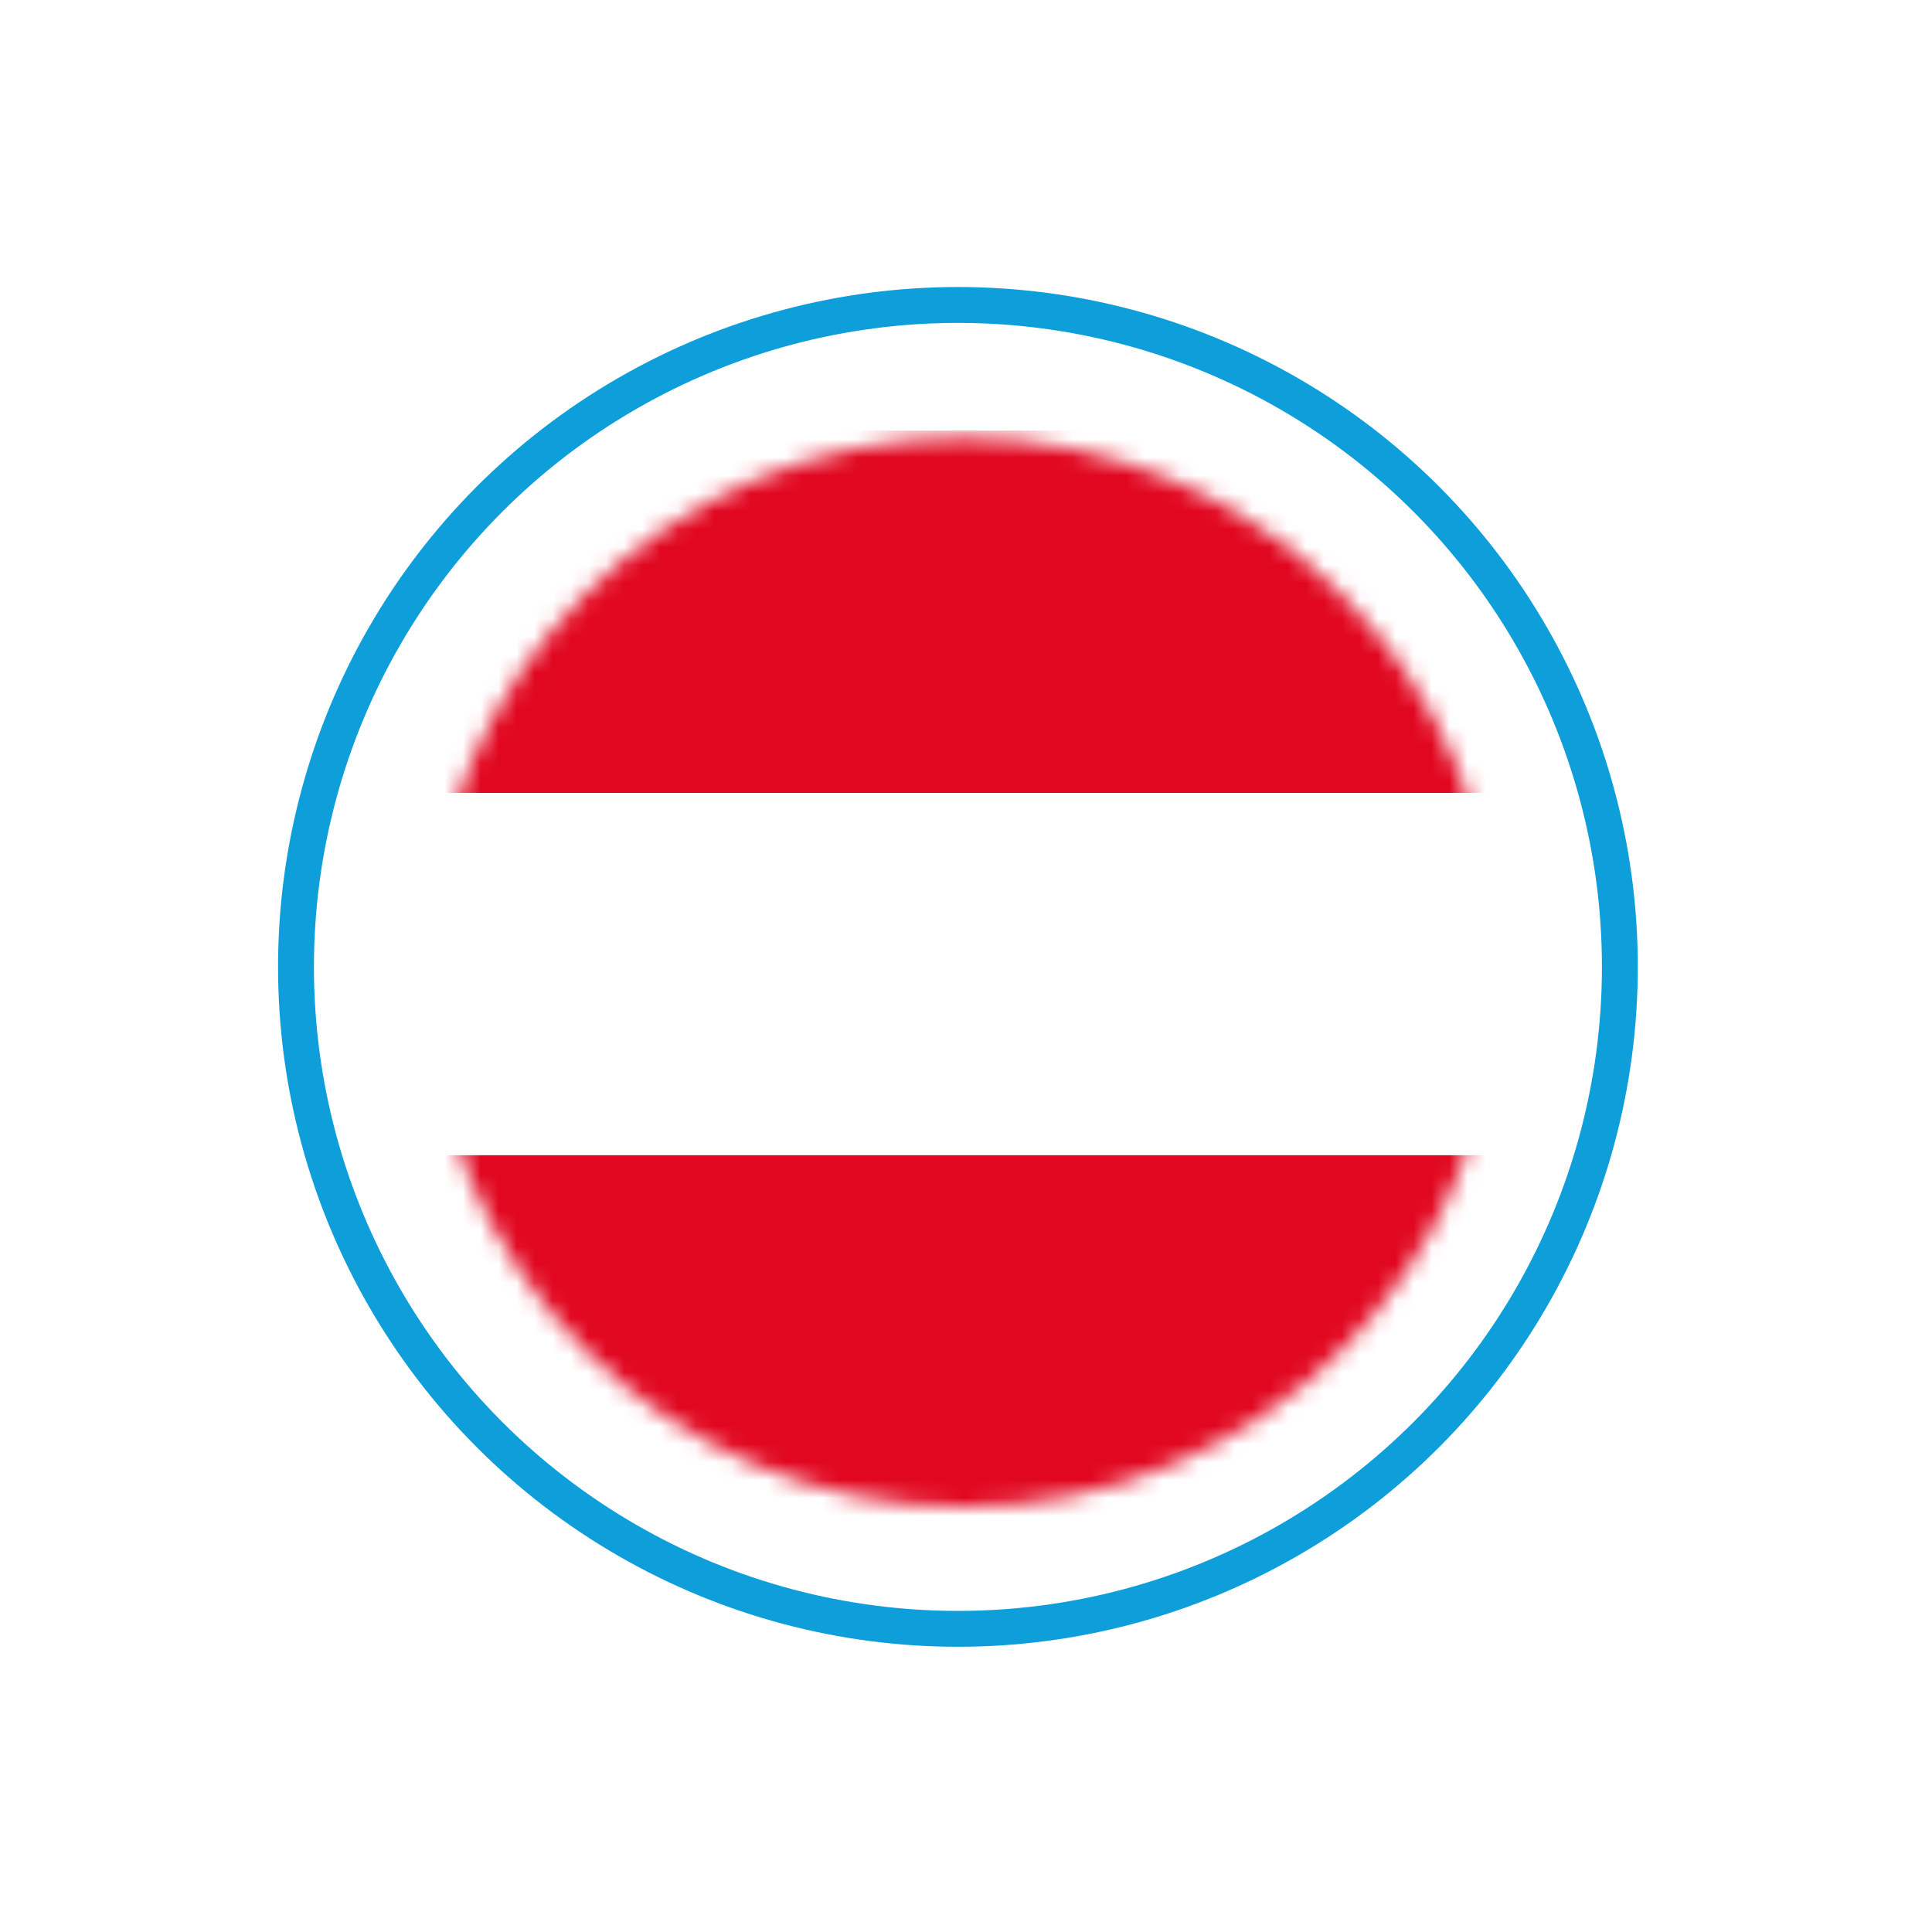 <?xml version="1.0" encoding="utf-8"?>
<!-- Generator: Adobe Illustrator 23.0.0, SVG Export Plug-In . SVG Version: 6.00 Build 0)  -->
<svg version="1.1" id="Capa_1" xmlns="http://www.w3.org/2000/svg" xmlns:xlink="http://www.w3.org/1999/xlink" x="0px" y="0px"
	 viewBox="0 0 107.7 107.7" style="enable-background:new 0 0 107.7 107.7;" xml:space="preserve">
<style type="text/css">
	.st0{filter:url(#Adobe_OpacityMaskFilter);}
	.st1{fill:#FFFFFF;}
	.st2{mask:url(#GERMANY_1_);}
	.st3{clip-path:url(#SVGID_2_);fill:#E10720;}
	.st4{clip-path:url(#SVGID_4_);fill:#FFFFFF;}
	.st5{clip-path:url(#SVGID_6_);fill:#E10720;}
	.st6{fill:none;stroke:#0E9FDB;stroke-width:2;stroke-miterlimit:10;}
</style>
<defs>
	<filter id="Adobe_OpacityMaskFilter" filterUnits="userSpaceOnUse" x="20.3" y="24" width="74.9" height="60.7">
		<feColorMatrix  type="matrix" values="1 0 0 0 0  0 1 0 0 0  0 0 1 0 0  0 0 0 1 0"/>
	</filter>
</defs>
<mask maskUnits="userSpaceOnUse" x="20.3" y="24" width="74.9" height="60.7" id="GERMANY_1_">
	<g class="st0">
		<circle class="st1" cx="53.7" cy="54.2" r="29.8"/>
	</g>
</mask>
<g id="GERMANY_4_" class="st2">
	<g>
		<g>
			<g>
				<defs>
					<rect id="SVGID_1_" x="20.3" y="24" width="74.9" height="60.7"/>
				</defs>
				<clipPath id="SVGID_2_">
					<use xlink:href="#SVGID_1_"  style="overflow:visible;"/>
				</clipPath>
				<rect x="20.3" y="24" class="st3" width="74.9" height="20.2"/>
			</g>
			<g>
				<defs>
					<rect id="SVGID_3_" x="20.3" y="24" width="74.9" height="60.7"/>
				</defs>
				<clipPath id="SVGID_4_">
					<use xlink:href="#SVGID_3_"  style="overflow:visible;"/>
				</clipPath>
				<rect x="20.3" y="44.2" class="st4" width="74.9" height="20.2"/>
			</g>
			<g>
				<defs>
					<rect id="SVGID_5_" x="20.3" y="24" width="74.9" height="60.7"/>
				</defs>
				<clipPath id="SVGID_6_">
					<use xlink:href="#SVGID_5_"  style="overflow:visible;"/>
				</clipPath>
				<rect x="20.3" y="64.4" class="st5" width="74.9" height="20.2"/>
			</g>
			<g>
				<defs>
					<rect id="SVGID_7_" x="20.3" y="24" width="74.9" height="60.7"/>
				</defs>
				<clipPath id="SVGID_8_">
					<use xlink:href="#SVGID_7_"  style="overflow:visible;"/>
				</clipPath>
			</g>
		</g>
	</g>
</g>
<circle class="st6" cx="53.4" cy="53.9" r="36.9"/>
</svg>
